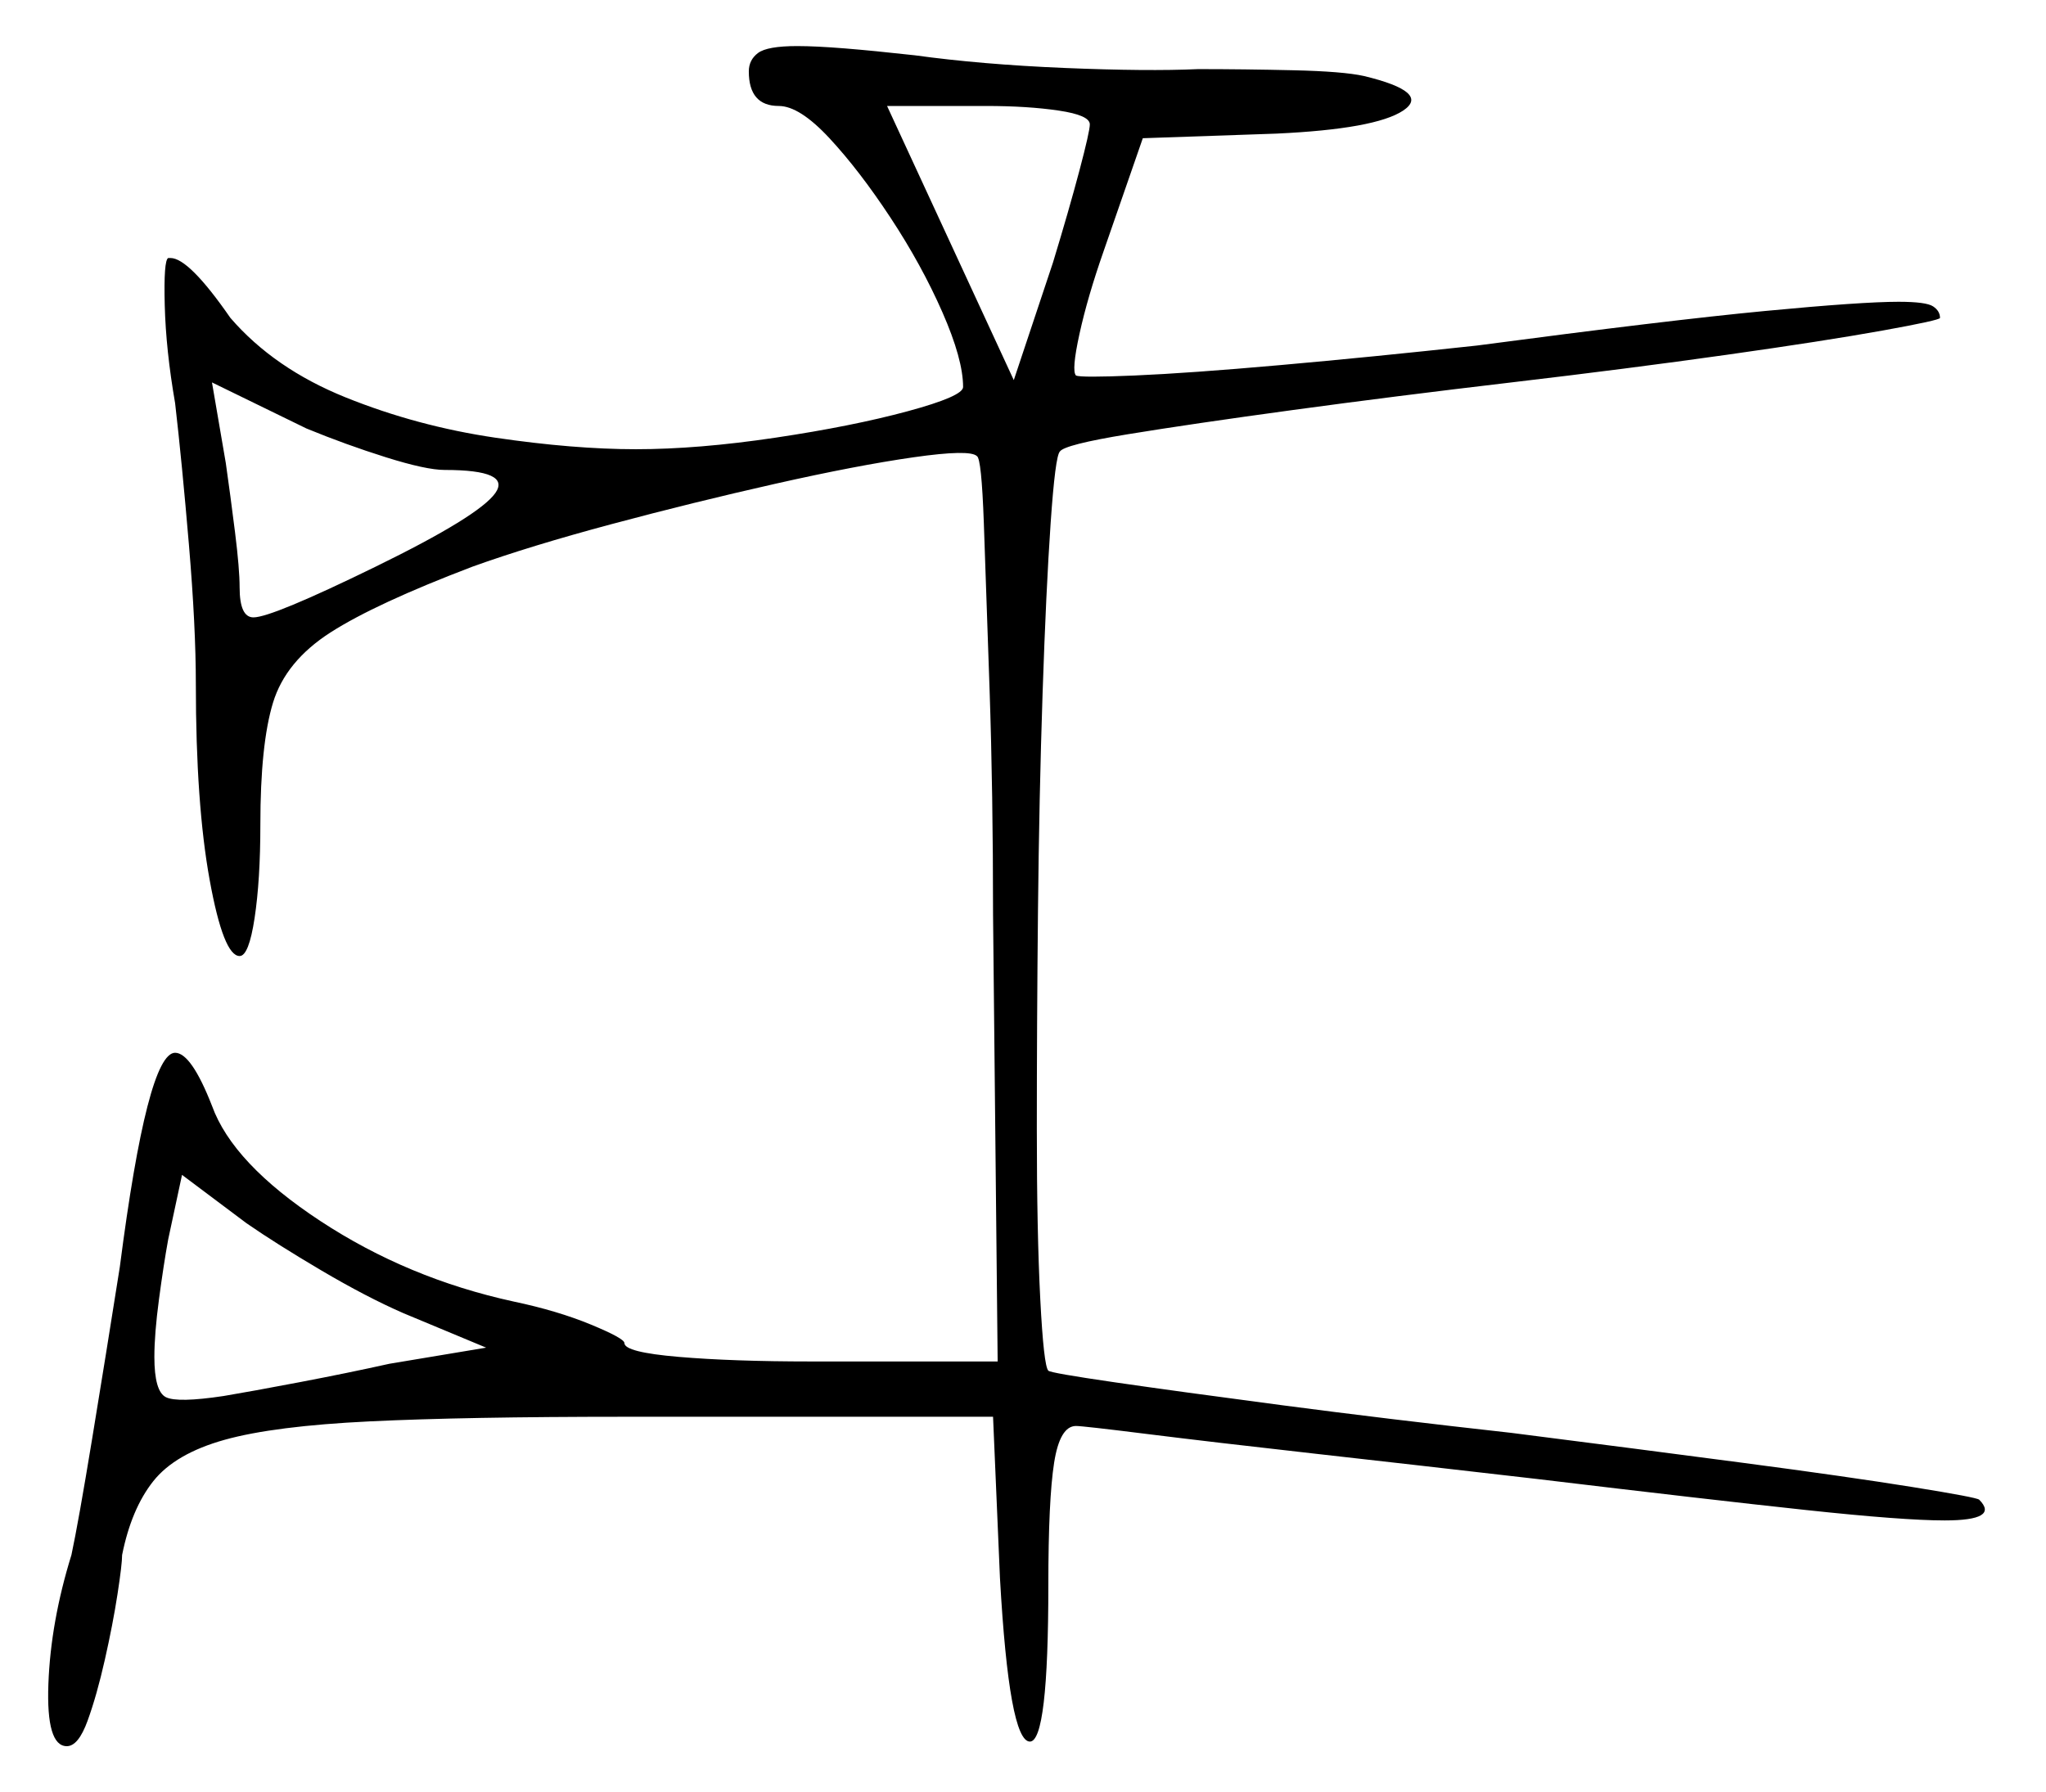 <svg xmlns="http://www.w3.org/2000/svg" width="444.0" height="389.0" viewBox="0 0 444.0 389.0"><path d="M105.5 292.5 87.5 285.0Q79.5 281.5 69.75 275.75Q60.0 270.0 53.5 265.5L39.5 255.0L36.5 269.0Q35.5 274.5 34.5 282.0Q33.5 289.5 33.5 294.5Q33.5 302.0 36.0 303.25Q38.5 304.5 48.5 303.0Q54.5 302.0 65.0 300.0Q75.5 298.0 84.5 296.0ZM96.5 102.0Q92.5 102.0 83.75 99.25Q75.0 96.5 66.5 93.0L46.0 83.0L49.0 100.5Q50.0 107.5 51.0 115.5Q52.0 123.5 52.0 127.5Q52.0 134.0 55.0 134.0Q59.0 134.0 81.5 123.0Q104.0 112.0 107.5 107.0Q111.0 102.0 96.5 102.0ZM236.5 27.0Q236.5 25.0 229.75 24.0Q223.0 23.0 214.0 23.0H192.5L220.0 82.5L228.5 57.0Q232.0 45.5 234.25 37.0Q236.5 28.5 236.5 27.0ZM162.5 15.5Q162.5 13.0 164.5 11.5Q166.5 10.0 173.0 10.0Q177.0 10.0 183.25 10.5Q189.5 11.0 198.5 12.0Q213.0 14.0 231.0 14.75Q249.0 15.5 260.0 15.0Q270.0 15.0 280.75 15.25Q291.5 15.5 296.0 16.5Q310.5 20.0 304.5 24.0Q298.5 28.0 277.0 29.0L248.0 30.0L239.5 54.5Q236.0 64.5 234.25 72.5Q232.5 80.5 233.5 81.5Q234.5 82.0 246.25 81.5Q258.0 81.0 277.75 79.25Q297.5 77.5 320.5 75.0Q362.0 69.5 383.0 67.5Q404.0 65.5 412.0 65.5Q418.0 65.5 419.5 66.5Q421.0 67.5 421.0 69.0Q421.0 69.5 408.5 71.75Q396.0 74.0 374.75 77.0Q353.5 80.0 328.0 83.0Q302.5 86.0 280.5 89.0Q258.5 92.0 244.75 94.25Q231.0 96.5 230.0 98.0Q229.0 99.0 228.0 113.5Q227.0 128.0 226.25 150.5Q225.5 173.0 225.25 197.75Q225.0 222.5 225.0 245.0Q225.0 267.5 225.75 282.0Q226.5 296.5 227.5 297.5Q228.0 298.0 241.75 300.0Q255.5 302.0 278.25 305.0Q301.0 308.0 328.0 311.0Q355.5 314.5 378.25 317.5Q401.0 320.5 415.0 322.75Q429.0 325.0 429.5 325.5Q434.0 330.0 422.0 330.0Q413.0 330.0 392.0 327.75Q371.0 325.5 333.5 321.0Q307.5 318.0 285.25 315.5Q263.0 313.0 249.0 311.25Q235.0 309.5 233.5 309.5Q230.0 309.5 228.75 317.5Q227.5 325.5 227.5 344.0Q227.5 378.0 223.5 378.0Q219.0 378.0 217.0 342.5L215.5 307.5H135.5Q101.0 307.5 80.25 308.5Q59.5 309.5 48.75 312.5Q38.0 315.5 33.25 321.5Q28.5 327.5 26.5 337.5Q26.5 339.5 25.5 346.0Q24.5 352.5 22.75 360.25Q21.0 368.0 19.0 373.5Q17.0 379.0 14.5 379.0Q10.0 379.0 10.5 365.5Q11.0 352.0 15.5 337.5Q17.0 330.5 20.0 312.25Q23.0 294.0 26.0 275.0Q32.0 228.5 38.0 228.5Q41.5 228.5 46.0 240.0Q50.5 252.5 69.5 265.0Q88.5 277.5 111.5 282.5Q121.0 284.5 128.25 287.5Q135.5 290.5 135.5 291.5Q135.5 293.5 147.25 294.5Q159.0 295.5 176.0 295.5H216.5L215.5 198.5Q215.5 172.0 214.75 149.75Q214.0 127.5 213.5 113.5Q213.0 99.5 212.0 99.0Q210.5 97.5 198.25 99.25Q186.0 101.0 168.25 105.0Q150.5 109.0 132.75 113.75Q115.0 118.5 102.5 123.0Q81.5 131.0 71.75 137.25Q62.0 143.5 59.25 152.5Q56.5 161.5 56.5 179.0Q56.5 191.0 55.25 199.25Q54.0 207.5 52.0 207.5Q48.5 207.5 45.5 191.0Q42.5 174.5 42.5 148.5Q42.5 136.0 41.0 118.25Q39.5 100.5 38.0 87.5Q36.0 76.0 35.75 66.25Q35.5 56.5 36.5 56.0Q36.5 56.0 36.75 56.0Q37.0 56.0 37.0 56.0Q41.0 56.0 50.0 69.0Q59.5 80.0 75.0 86.25Q90.5 92.5 107.5 95.0Q124.5 97.5 138.0 97.5Q151.5 97.5 168.25 95.0Q185.0 92.5 197.0 89.25Q209.0 86.0 209.0 84.0Q209.0 78.0 204.5 67.75Q200.0 57.5 193.25 47.25Q186.5 37.0 180.0 30.0Q173.5 23.0 169.0 23.0Q162.5 23.0 162.5 15.5Z" fill="black" /></svg>